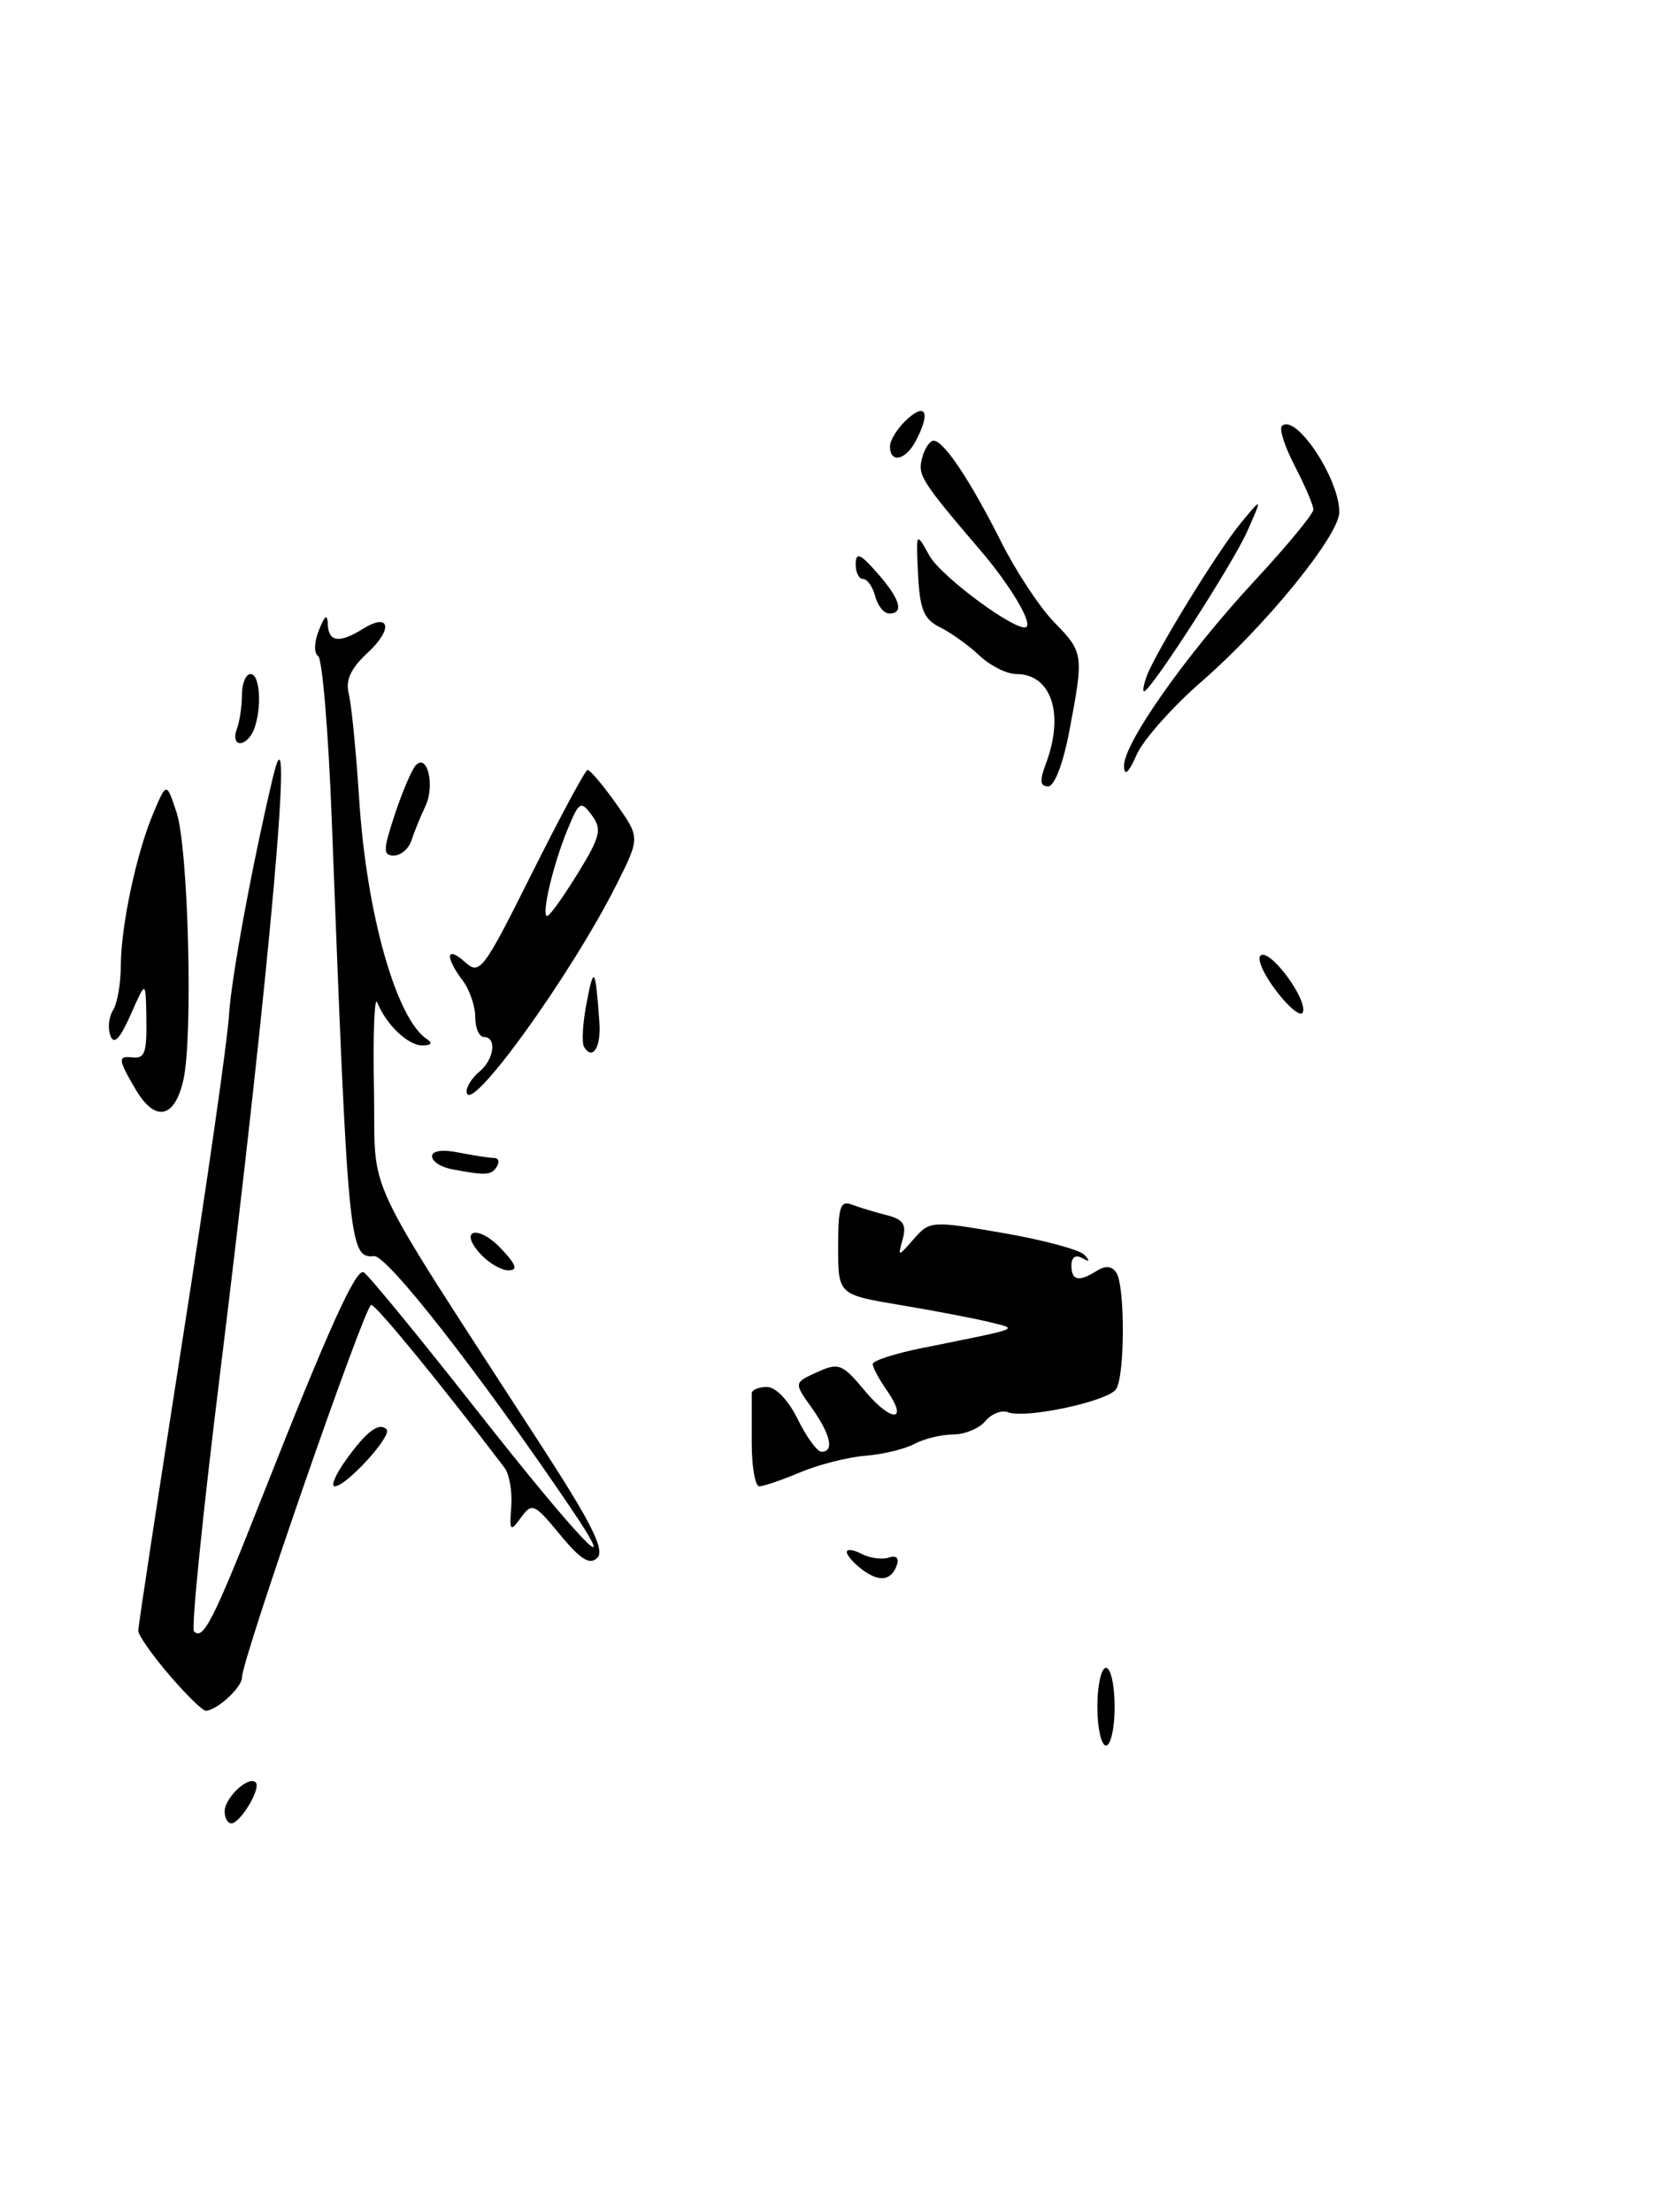 <?xml version="1.0" encoding="UTF-8" standalone="no"?>
<!DOCTYPE svg PUBLIC "-//W3C//DTD SVG 1.1//EN" "http://www.w3.org/Graphics/SVG/1.1/DTD/svg11.dtd" >
<svg xmlns="http://www.w3.org/2000/svg" xmlns:xlink="http://www.w3.org/1999/xlink" version="1.1" viewBox="0 0 192 256">
 <g >
 <path fill="currentColor"
d=" M 92.63 170.37 C 94.76 169.48 98.14 168.62 100.15 168.46 C 102.15 168.31 104.71 167.69 105.83 167.09 C 106.95 166.49 108.97 166.00 110.31 166.00 C 111.66 166.00 113.33 165.30 114.04 164.45 C 114.74 163.60 115.93 163.14 116.67 163.43 C 118.71 164.21 128.29 162.15 129.18 160.74 C 130.19 159.15 130.21 148.88 129.21 147.30 C 128.71 146.51 127.95 146.42 126.97 147.04 C 124.85 148.38 124.00 148.21 124.00 146.44 C 124.00 145.48 124.48 145.15 125.25 145.59 C 126.11 146.07 126.19 145.96 125.50 145.21 C 124.95 144.62 120.71 143.48 116.07 142.68 C 107.81 141.26 107.60 141.27 105.76 143.37 C 103.89 145.50 103.89 145.50 104.48 143.37 C 104.93 141.70 104.53 141.10 102.62 140.62 C 101.28 140.28 99.47 139.73 98.59 139.40 C 97.25 138.88 97.00 139.67 97.00 144.30 C 97.00 149.82 97.00 149.82 104.25 151.03 C 108.24 151.70 112.85 152.58 114.50 152.99 C 117.92 153.84 118.45 153.63 106.75 155.99 C 103.59 156.62 101.00 157.46 101.00 157.85 C 101.00 158.24 101.72 159.58 102.60 160.84 C 105.21 164.57 103.20 164.67 100.11 160.97 C 97.47 157.80 97.07 157.65 94.57 158.79 C 91.87 160.01 91.87 160.01 93.94 162.91 C 96.13 166.00 96.58 168.00 95.08 168.00 C 94.58 168.00 93.34 166.31 92.33 164.25 C 91.25 162.04 89.78 160.50 88.75 160.50 C 87.79 160.50 87.00 160.84 87.00 161.25 C 87.00 161.66 87.00 164.25 87.00 167.00 C 87.00 169.75 87.40 172.00 87.88 172.00 C 88.36 172.00 90.50 171.27 92.63 170.37 Z  M 26.00 209.62 C 26.00 208.04 28.78 205.44 29.59 206.26 C 30.26 206.92 27.82 211.00 26.76 211.00 C 26.34 211.00 26.00 210.38 26.00 209.62 Z  M 127.00 197.50 C 127.00 195.03 127.45 193.00 128.00 193.00 C 128.55 193.00 129.00 195.03 129.00 197.50 C 129.00 199.97 128.55 202.00 128.00 202.00 C 127.45 202.00 127.00 199.97 127.00 197.50 Z  M 19.58 193.82 C 17.61 191.52 16.00 189.22 16.00 188.71 C 16.00 188.20 18.30 173.10 21.11 155.14 C 23.92 137.19 26.35 120.25 26.50 117.50 C 26.74 113.35 29.11 100.45 31.54 90.13 C 34.20 78.83 31.28 111.82 25.42 159.35 C 23.46 175.21 22.12 188.46 22.45 188.78 C 23.52 189.86 24.67 187.60 30.43 173.00 C 38.00 153.82 41.14 146.87 42.07 147.22 C 42.49 147.37 48.32 154.47 55.03 163.00 C 67.08 178.32 72.37 183.83 65.97 174.38 C 55.51 158.94 44.80 145.24 43.30 145.36 C 40.41 145.60 40.28 144.23 38.40 95.00 C 38.02 84.83 37.30 76.24 36.82 75.92 C 36.32 75.59 36.35 74.30 36.91 72.92 C 37.60 71.18 37.89 70.99 37.94 72.25 C 38.01 74.30 39.27 74.47 41.97 72.79 C 45.12 70.82 45.54 72.77 42.56 75.53 C 40.57 77.37 39.96 78.71 40.37 80.33 C 40.68 81.56 41.22 87.05 41.57 92.53 C 42.42 105.72 45.86 117.90 49.39 120.23 C 50.10 120.71 49.93 120.97 48.90 120.98 C 47.24 121.00 44.69 118.58 43.66 116.00 C 43.33 115.17 43.16 119.70 43.28 126.05 C 43.53 138.99 41.31 134.30 62.98 167.81 C 68.51 176.36 70.01 179.39 69.13 180.27 C 68.26 181.14 67.21 180.49 64.81 177.59 C 61.83 173.97 61.57 173.86 60.29 175.62 C 59.05 177.32 58.95 177.21 59.17 174.34 C 59.30 172.61 58.95 170.59 58.39 169.85 C 51.09 160.24 43.53 151.00 42.96 151.00 C 42.23 151.00 28.00 192.02 28.00 194.13 C 28.00 195.27 25.13 197.91 23.83 197.97 C 23.46 197.99 21.55 196.12 19.58 193.82 Z  M 99.75 181.61 C 98.79 180.88 98.00 179.98 98.00 179.60 C 98.00 179.23 98.79 179.33 99.75 179.83 C 100.71 180.32 102.12 180.51 102.88 180.24 C 103.69 179.95 104.07 180.28 103.81 181.06 C 103.19 182.94 101.76 183.13 99.75 181.61 Z  M 39.98 169.03 C 42.39 165.65 43.86 164.53 44.74 165.41 C 45.44 166.11 40.08 172.00 38.74 172.00 C 38.26 172.00 38.82 170.66 39.98 169.03 Z  M 55.59 145.10 C 53.00 142.23 55.35 141.68 58.03 144.53 C 59.77 146.39 59.97 147.00 58.83 147.00 C 57.99 147.00 56.54 146.14 55.59 145.10 Z  M 52.25 135.29 C 51.01 135.06 50.00 134.39 50.00 133.81 C 50.00 133.16 51.20 132.99 53.12 133.38 C 54.84 133.72 56.67 134.00 57.18 134.00 C 57.70 134.00 57.84 134.45 57.50 135.00 C 56.87 136.02 56.21 136.06 52.25 135.29 Z  M 15.73 126.12 C 13.67 122.63 13.61 122.18 15.25 122.36 C 16.81 122.53 17.02 121.91 16.93 117.25 C 16.85 113.50 16.85 113.50 15.11 117.45 C 13.88 120.22 13.19 120.94 12.78 119.86 C 12.45 119.01 12.59 117.68 13.08 116.91 C 13.57 116.13 13.98 113.83 13.98 111.80 C 14.00 107.11 15.78 98.75 17.75 94.09 C 19.27 90.50 19.27 90.50 20.43 94.00 C 21.80 98.13 22.36 119.98 21.22 124.99 C 20.21 129.43 17.96 129.89 15.73 126.12 Z  M 54.00 126.28 C 54.00 125.71 54.67 124.68 55.50 124.00 C 57.19 122.59 57.52 120.00 56.00 120.00 C 55.45 120.00 55.00 118.96 55.00 117.69 C 55.00 116.42 54.34 114.51 53.53 113.44 C 51.47 110.71 51.64 109.37 53.81 111.33 C 55.52 112.88 55.92 112.35 61.56 101.06 C 64.83 94.52 67.72 89.14 68.00 89.10 C 68.28 89.07 69.75 90.82 71.29 92.98 C 74.07 96.92 74.07 96.92 71.43 102.21 C 66.05 112.95 54.00 129.59 54.00 126.28 Z  M 66.85 101.10 C 69.49 96.80 69.69 95.97 68.50 94.35 C 67.22 92.62 67.03 92.73 65.68 96.00 C 64.01 100.03 62.61 106.00 63.33 106.00 C 63.61 106.00 65.19 103.79 66.85 101.10 Z  M 67.60 121.16 C 67.30 120.68 67.44 118.31 67.92 115.89 C 68.74 111.69 68.91 111.96 69.37 118.32 C 69.58 121.18 68.59 122.76 67.60 121.16 Z  M 147.71 114.68 C 146.21 112.72 145.41 110.87 145.92 110.55 C 147.05 109.85 151.30 115.59 150.79 117.13 C 150.59 117.74 149.20 116.64 147.71 114.68 Z  M 45.69 94.25 C 46.56 91.64 47.64 89.09 48.10 88.58 C 49.46 87.09 50.37 90.92 49.22 93.32 C 48.65 94.52 47.93 96.29 47.62 97.25 C 47.31 98.21 46.40 99.00 45.59 99.00 C 44.31 99.00 44.33 98.38 45.69 94.25 Z  M 121.02 88.43 C 123.22 82.65 121.70 78.00 117.61 78.00 C 116.52 78.00 114.60 77.04 113.35 75.86 C 112.10 74.68 110.05 73.21 108.79 72.59 C 106.92 71.66 106.45 70.53 106.25 66.48 C 106.01 61.50 106.01 61.50 107.55 64.28 C 108.94 66.79 117.95 73.38 118.81 72.53 C 119.41 71.92 116.86 67.68 113.61 63.86 C 106.59 55.64 106.19 55.00 106.71 53.02 C 107.00 51.91 107.60 51.00 108.05 51.00 C 109.23 51.00 112.28 55.58 115.87 62.71 C 117.58 66.12 120.34 70.30 121.99 71.99 C 125.41 75.49 125.44 75.72 123.77 84.53 C 123.04 88.37 122.04 91.00 121.30 91.00 C 120.37 91.00 120.30 90.34 121.02 88.43 Z  M 130.08 88.70 C 129.97 86.12 137.18 75.87 145.16 67.25 C 148.92 63.20 152.00 59.47 152.00 58.97 C 152.00 58.47 151.04 56.23 149.88 53.99 C 148.71 51.75 148.02 49.64 148.35 49.31 C 149.92 47.75 155.00 55.35 155.00 59.26 C 155.00 61.94 146.51 72.39 139.07 78.86 C 135.69 81.80 132.30 85.62 131.54 87.35 C 130.64 89.41 130.13 89.87 130.08 88.70 Z  M 27.39 84.42 C 27.73 83.55 28.00 81.75 28.00 80.42 C 28.00 79.09 28.45 78.00 29.00 78.00 C 30.10 78.00 30.34 81.94 29.39 84.42 C 29.06 85.29 28.34 86.00 27.79 86.00 C 27.24 86.00 27.06 85.29 27.39 84.42 Z  M 132.71 78.25 C 133.77 75.41 140.94 63.75 143.62 60.50 C 146.11 57.50 146.11 57.50 144.34 61.50 C 142.68 65.24 133.16 80.00 132.41 80.00 C 132.22 80.00 132.36 79.21 132.71 78.25 Z  M 101.29 69.00 C 101.00 67.90 100.37 67.00 99.88 67.00 C 99.40 67.00 99.01 66.21 99.03 65.25 C 99.06 63.86 99.57 64.07 101.53 66.31 C 104.18 69.31 104.67 71.00 102.91 71.00 C 102.30 71.00 101.58 70.10 101.29 69.00 Z  M 103.00 51.65 C 103.00 50.92 103.90 49.50 105.00 48.50 C 107.20 46.51 107.69 47.83 105.96 51.07 C 104.78 53.29 103.00 53.64 103.00 51.65 Z "/>
</g>
</svg>